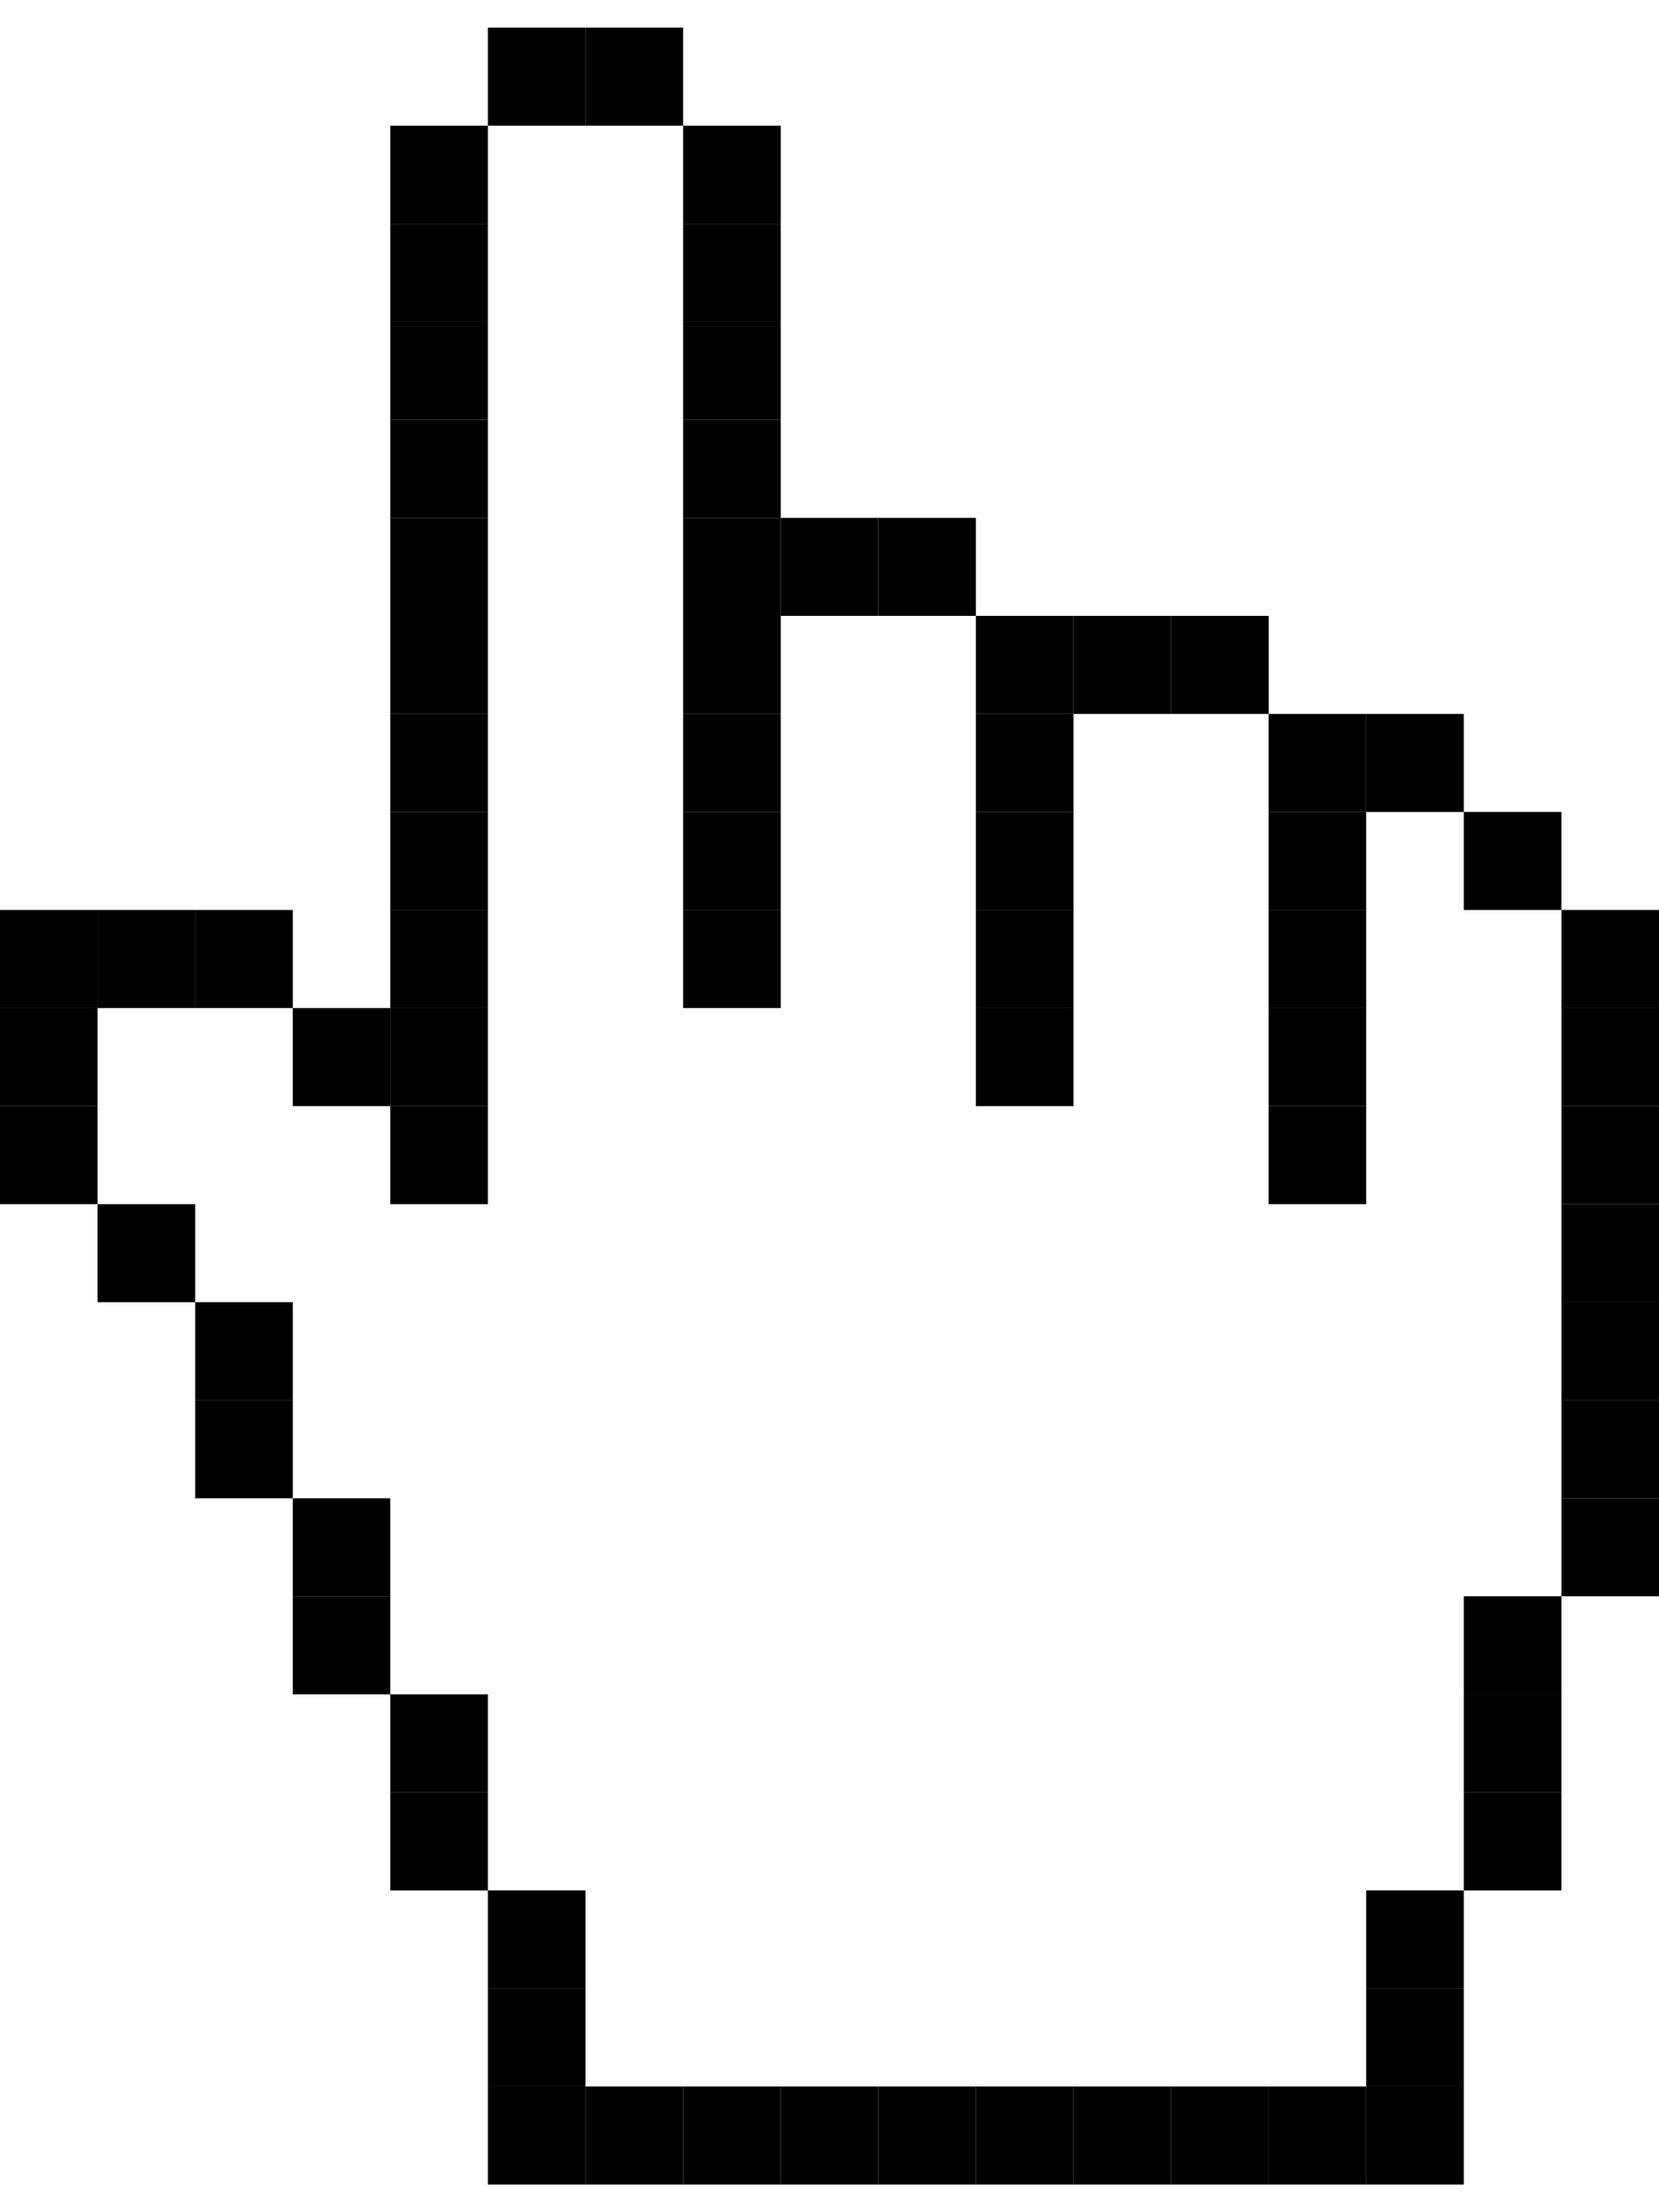 <svg width="18" height="24" viewBox="0 0 30 39" fill="none" xmlns="http://www.w3.org/2000/svg">
<path d="M10.588 0H8.823V1.773H10.588V0Z" fill="black"/>
<path d="M12.353 0H10.588V1.773H12.353V0Z" fill="black"/>
<path d="M8.823 1.773L7.058 1.773V3.546H8.823L8.823 1.773Z" fill="black"/>
<path d="M14.118 1.773L12.353 1.773L12.353 3.546H14.118V1.773Z" fill="black"/>
<path d="M8.823 3.546H7.058V5.319H8.823V3.546Z" fill="black"/>
<path d="M14.118 3.546H12.353V5.319H14.118V3.546Z" fill="black"/>
<path d="M8.823 5.318H7.058V7.091H8.823V5.318Z" fill="black"/>
<path d="M14.118 5.318H12.353V7.091H14.118V5.318Z" fill="black"/>
<path d="M8.823 7.091H7.058V8.864H8.823V7.091Z" fill="black"/>
<path d="M14.118 7.091H12.353V8.864H14.118V7.091Z" fill="black"/>
<path d="M8.823 8.864H7.058V10.636H8.823V8.864Z" fill="black"/>
<path d="M14.118 8.864H12.353V10.636H14.118V8.864Z" fill="black"/>
<path d="M15.882 8.864H14.117V10.636H15.882V8.864Z" fill="black"/>
<path d="M17.647 8.864H15.882V10.636H17.647V8.864Z" fill="black"/>
<path d="M8.823 10.636H7.058V12.409H8.823V10.636Z" fill="black"/>
<path d="M14.118 10.636H12.353V12.409H14.118V10.636Z" fill="black"/>
<path d="M19.412 10.636L17.647 10.636L17.647 12.409H19.412V10.636Z" fill="black"/>
<path d="M21.177 10.636H19.412V12.409H21.177V10.636Z" fill="black"/>
<path d="M22.942 10.636H21.177V12.409H22.942V10.636Z" fill="black"/>
<path d="M8.823 12.409H7.058V14.182H8.823V12.409Z" fill="black"/>
<path d="M14.118 12.409H12.353V14.182H14.118V12.409Z" fill="black"/>
<path d="M19.412 12.409H17.647V14.182H19.412V12.409Z" fill="black"/>
<path d="M24.705 12.409H22.94V14.182H24.705V12.409Z" fill="black"/>
<path d="M26.47 12.409H24.705V14.182H26.47V12.409Z" fill="black"/>
<path d="M8.823 14.181H7.058V15.954H8.823V14.181Z" fill="black"/>
<path d="M14.118 14.181H12.353V15.954H14.118V14.181Z" fill="black"/>
<path d="M19.412 14.181H17.647V15.954H19.412V14.181Z" fill="black"/>
<path d="M24.705 14.181H22.94V15.954H24.705V14.181Z" fill="black"/>
<path d="M28.235 14.181H26.47V15.954H28.235V14.181Z" fill="black"/>
<path d="M1.765 15.954H0V17.727H1.765V15.954Z" fill="black"/>
<path d="M3.53 15.954H1.765V17.727H3.53V15.954Z" fill="black"/>
<path d="M5.295 15.954H3.53V17.727H5.295V15.954Z" fill="black"/>
<path d="M8.823 15.954H7.058V17.727H8.823V15.954Z" fill="black"/>
<path d="M14.118 15.954H12.353V17.727H14.118V15.954Z" fill="black"/>
<path d="M19.412 15.954H17.647V17.727H19.412V15.954Z" fill="black"/>
<path d="M19.412 17.727H17.647V19.5H19.412V17.727Z" fill="black"/>
<path d="M24.705 15.954H22.94V17.727H24.705V15.954Z" fill="black"/>
<path d="M30 15.954L28.235 15.954L28.235 17.727H30V15.954Z" fill="black"/>
<path d="M1.765 17.727H0V19.5H1.765V17.727Z" fill="black"/>
<path d="M7.058 17.727H5.294V19.5H7.058L7.058 17.727Z" fill="black"/>
<path d="M8.823 17.727H7.058L7.058 19.5H8.823V17.727Z" fill="black"/>
<path d="M24.705 17.727H22.94V19.5H24.705V17.727Z" fill="black"/>
<path d="M24.705 19.5H22.94V21.273H24.705V19.5Z" fill="black"/>
<path d="M30 17.727H28.235V19.5H30V17.727Z" fill="black"/>
<path d="M1.765 19.5H0V21.273H1.765V19.5Z" fill="black"/>
<path d="M8.823 19.5H7.058L7.058 21.273H8.823V19.5Z" fill="black"/>
<path d="M30 19.5H28.235V21.273H30V19.5Z" fill="black"/>
<path d="M3.53 21.273L1.765 21.273L1.765 23.046H3.53V21.273Z" fill="black"/>
<path d="M30 21.273H28.235V23.046H30V21.273Z" fill="black"/>
<path d="M5.295 23.045H3.53V24.818H5.295V23.045Z" fill="black"/>
<path d="M30 23.045H28.235V24.818H30V23.045Z" fill="black"/>
<path d="M5.295 24.818H3.53V26.591H5.295V24.818Z" fill="black"/>
<path d="M30 24.818H28.235V26.591H30V24.818Z" fill="black"/>
<path d="M7.058 26.591H5.294V28.363H7.058V26.591Z" fill="black"/>
<path d="M30 26.591H28.235V28.363H30V26.591Z" fill="black"/>
<path d="M7.058 28.363H5.294V30.137H7.058V28.363Z" fill="black"/>
<path d="M28.235 28.363L26.47 28.363V30.137H28.235L28.235 28.363Z" fill="black"/>
<path d="M8.823 30.137H7.058L7.058 31.909H8.823V30.137Z" fill="black"/>
<path d="M28.235 30.137H26.47V31.909H28.235V30.137Z" fill="black"/>
<path d="M8.823 31.909H7.058V33.682H8.823V31.909Z" fill="black"/>
<path d="M28.235 31.909H26.47V33.682H28.235V31.909Z" fill="black"/>
<path d="M10.588 33.681H8.823V35.454H10.588V33.681Z" fill="black"/>
<path d="M26.47 33.681H24.705V35.454H26.47V33.681Z" fill="black"/>
<path d="M10.588 35.454H8.823V37.227H10.588V35.454Z" fill="black"/>
<path d="M26.47 35.454H24.705V37.227H26.47V35.454Z" fill="black"/>
<path d="M10.588 37.227H8.823V39H10.588V37.227Z" fill="black"/>
<path d="M12.353 37.227H10.588V39H12.353V37.227Z" fill="black"/>
<path d="M14.118 37.227H12.353V39H14.118V37.227Z" fill="black"/>
<path d="M15.882 37.227H14.117V39H15.882V37.227Z" fill="black"/>
<path d="M17.647 37.227H15.882V39H17.647V37.227Z" fill="black"/>
<path d="M19.412 37.227H17.647V39H19.412V37.227Z" fill="black"/>
<path d="M21.177 37.227H19.412V39H21.177V37.227Z" fill="black"/>
<path d="M22.942 37.227H21.177V39H22.942V37.227Z" fill="black"/>
<path d="M24.705 37.227H22.94V39H24.705L24.705 37.227Z" fill="black"/>
<path d="M26.47 37.227H24.705L24.705 39H26.47V37.227Z" fill="black"/>
</svg>
